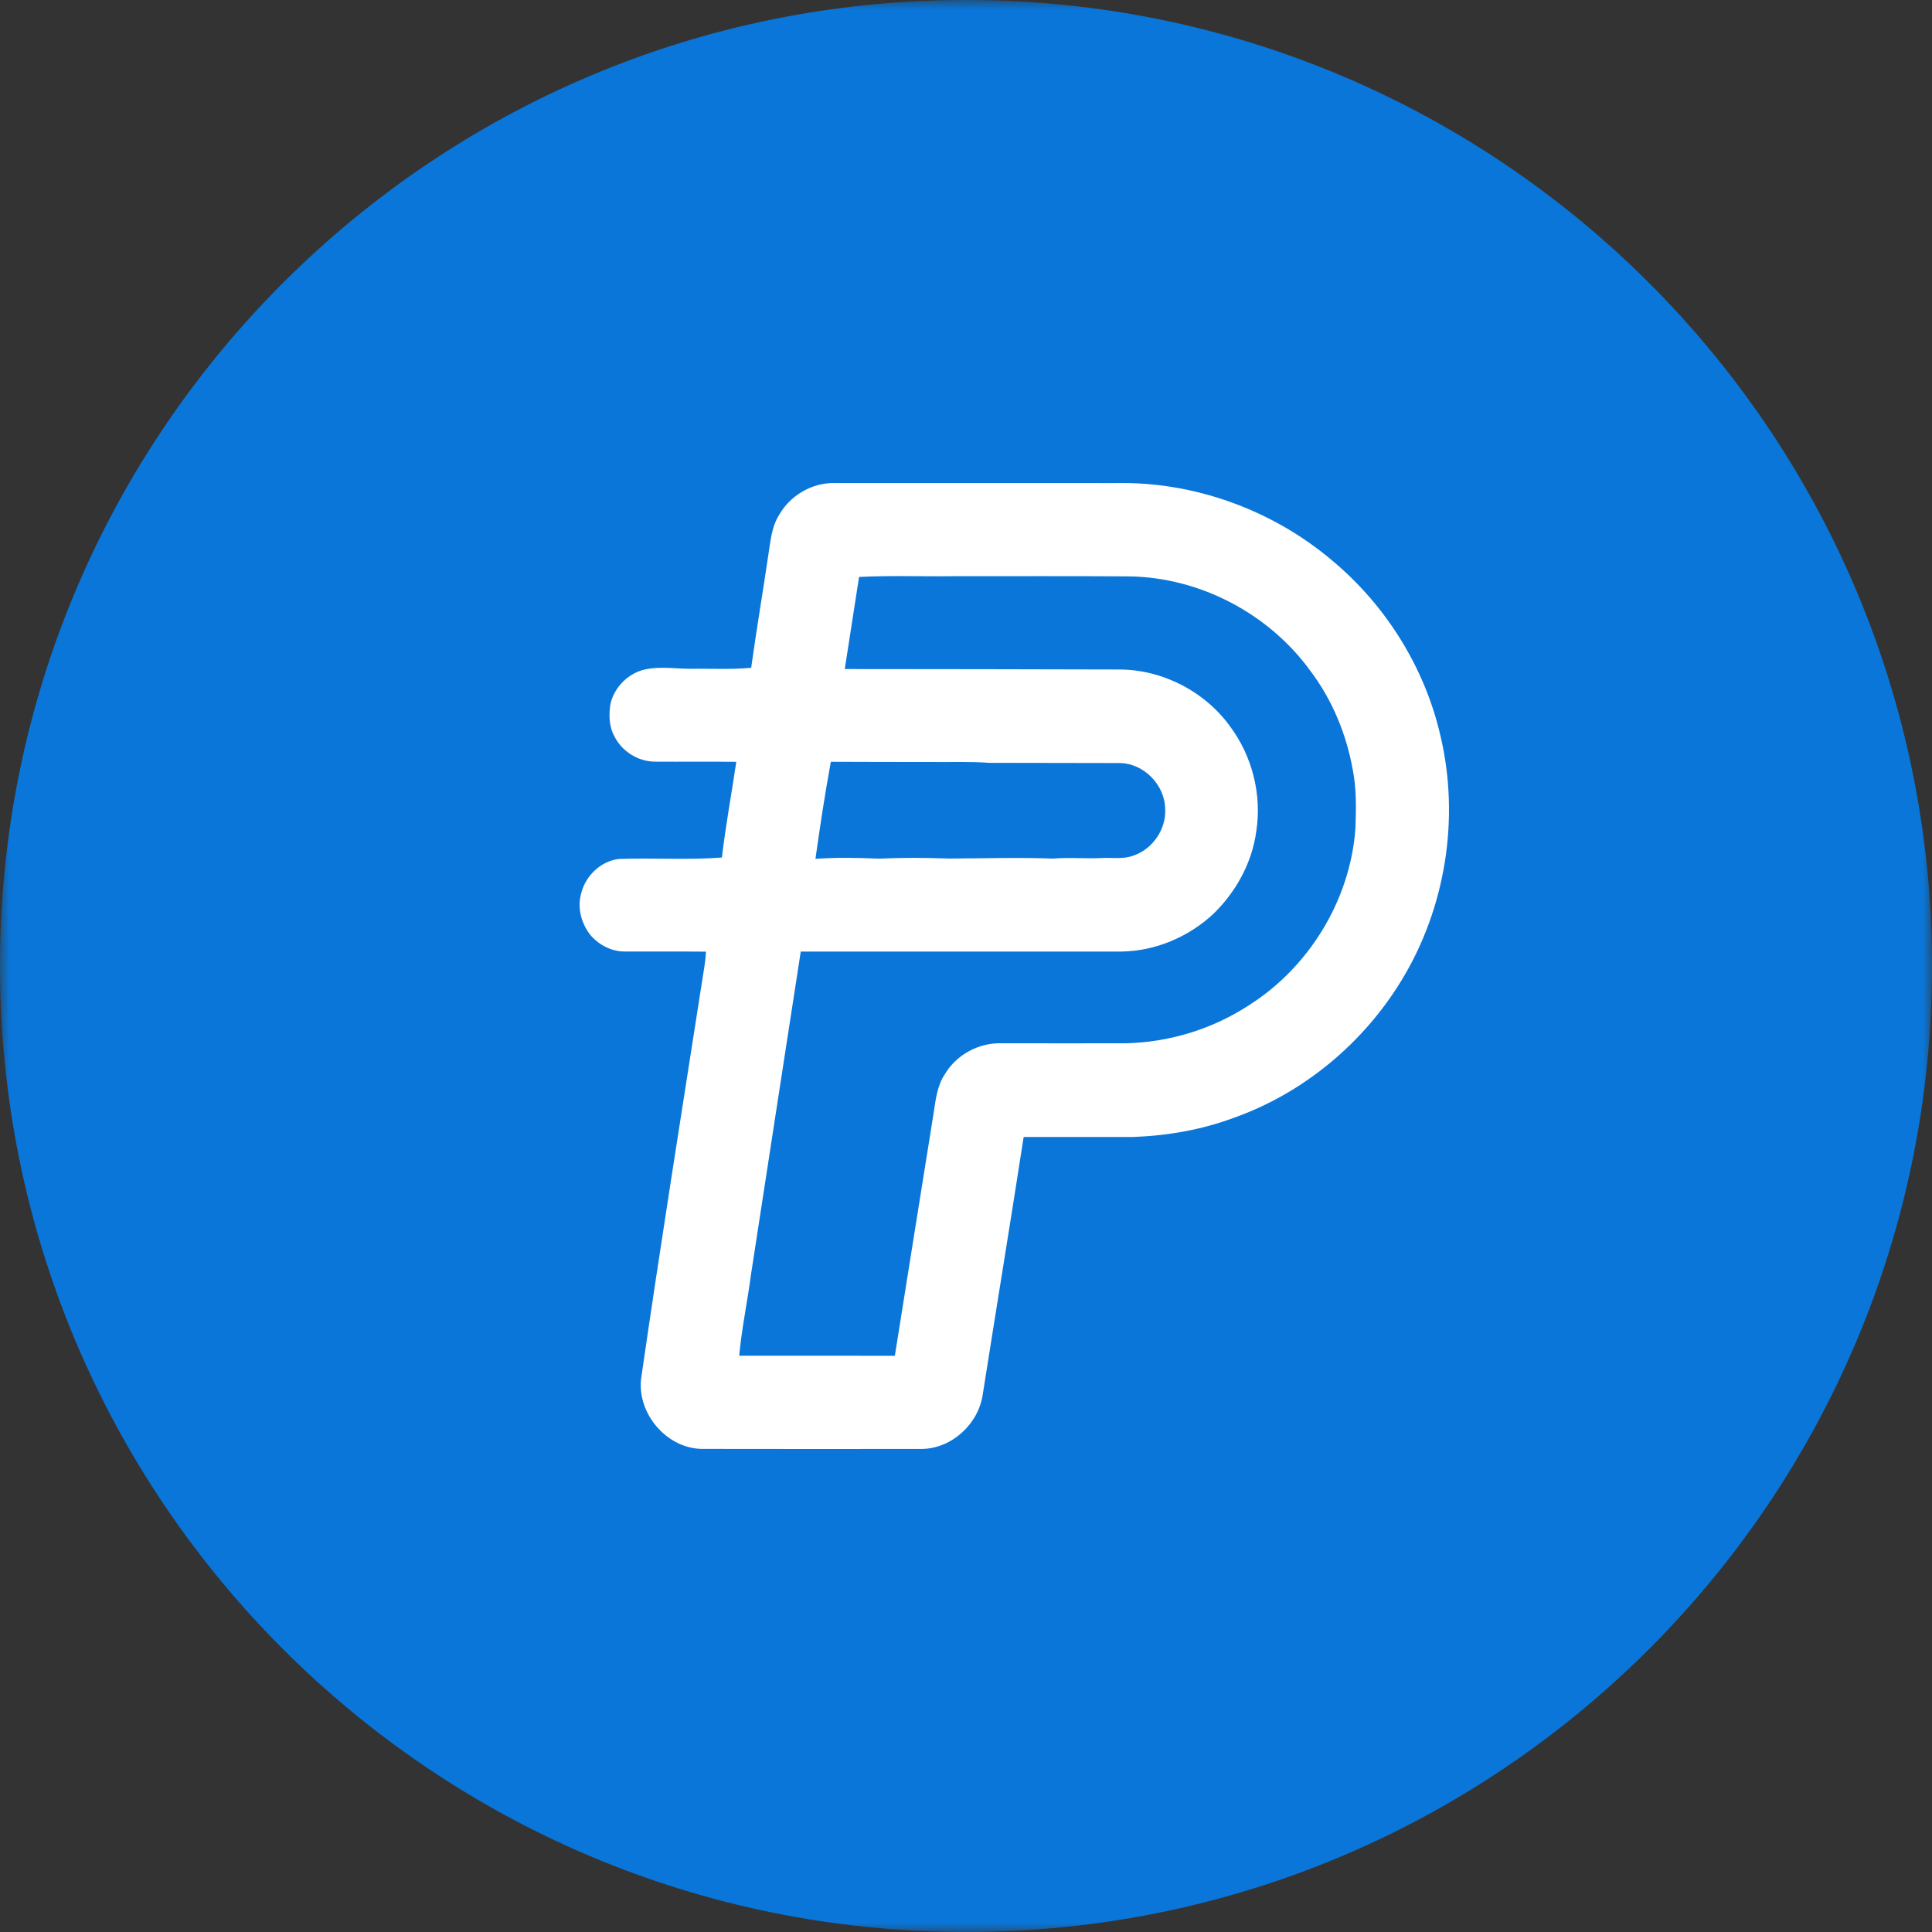 <svg width="100" height="100" viewBox="0 0 100 100" fill="none" xmlns="http://www.w3.org/2000/svg">
<rect x="0" y="0" width="100" height="100" fill="#333333" stroke="none"/>
<mask id="mask0_1007_136" style="mask-type:luminance" maskUnits="userSpaceOnUse" x="0" y="0" width="100" height="100">
<path d="M0 0H100V100H0V0Z" fill="white"/>
</mask>
<g mask="url(#mask0_1007_136)">
<path d="M50 100C77.614 100 100 77.614 100 50C100 22.386 77.614 0 50 0C22.386 0 0 22.386 0 50C0 77.614 22.386 100 50 100Z" fill="#0A76D9"/>
<path d="M40.314 26.674C40.882 25.655 42.017 24.983 43.178 25.003C48.035 25.005 52.891 25.003 57.748 25.004C61.788 24.918 65.832 26.379 68.929 28.992C71.706 31.298 73.736 34.523 74.552 38.062C75.573 42.338 74.826 47.002 72.54 50.746C70.554 54.009 67.457 56.58 63.873 57.854C62.2 58.478 60.423 58.787 58.645 58.85C56.758 58.846 54.871 58.855 52.984 58.85C52.297 63.3 51.564 67.744 50.864 72.192C50.636 73.719 49.244 74.99 47.701 74.997C43.918 75 40.135 75.003 36.35 74.995C34.528 74.986 32.975 73.188 33.183 71.366C34.174 64.513 35.266 57.673 36.333 50.83C36.415 50.307 36.513 49.786 36.543 49.256C35.139 49.244 33.735 49.258 32.332 49.251C31.666 49.252 31.027 48.923 30.586 48.431C30.121 47.859 29.882 47.07 30.058 46.341C30.248 45.385 31.068 44.567 32.041 44.459C33.815 44.397 35.594 44.52 37.365 44.386C37.56 42.728 37.866 41.084 38.11 39.432C36.718 39.414 35.326 39.432 33.934 39.423C33.044 39.434 32.179 38.895 31.789 38.088C31.519 37.587 31.508 36.989 31.597 36.438C31.797 35.552 32.543 34.818 33.428 34.642C34.293 34.467 35.173 34.649 36.045 34.613C36.99 34.612 37.938 34.656 38.881 34.563C39.151 32.614 39.482 30.673 39.768 28.726C39.878 28.028 39.935 27.289 40.314 26.674ZM44.465 29.863C44.217 31.452 43.975 33.041 43.725 34.63C48.462 34.629 53.2 34.643 57.937 34.653C60.175 34.657 62.377 35.794 63.687 37.624C64.816 39.149 65.318 41.136 65.026 43.018C64.81 44.651 63.976 46.167 62.805 47.3C61.52 48.501 59.794 49.232 58.038 49.252C52.508 49.251 46.978 49.25 41.447 49.253C40.581 54.837 39.727 60.421 38.866 66.005C38.682 67.397 38.389 68.774 38.261 70.172C40.947 70.177 43.631 70.169 46.317 70.176C46.986 65.992 47.65 61.805 48.323 57.621C48.429 56.919 48.509 56.176 48.922 55.576C49.517 54.581 50.671 53.971 51.817 53.999C53.959 54.004 56.102 54.002 58.243 54C60.488 53.956 62.721 53.281 64.61 52.053C67.733 50.095 69.878 46.612 70.155 42.906C70.194 41.885 70.217 40.852 70.02 39.845C69.691 38.011 68.963 36.237 67.844 34.75C65.69 31.764 62.112 29.885 58.45 29.834C55.435 29.811 52.42 29.83 49.405 29.824C47.759 29.846 46.11 29.779 44.465 29.863ZM42.208 44.454C43.298 44.376 44.394 44.395 45.484 44.444C46.691 44.389 47.903 44.392 49.112 44.438C50.916 44.432 52.722 44.371 54.526 44.441C55.361 44.366 56.199 44.457 57.035 44.409C57.592 44.384 58.175 44.489 58.708 44.27C59.668 43.927 60.358 42.921 60.31 41.89C60.304 40.631 59.2 39.502 57.947 39.496C55.703 39.493 53.459 39.485 51.215 39.484C50.212 39.412 49.206 39.452 48.202 39.441C46.469 39.436 44.737 39.441 43.005 39.43C42.696 41.097 42.444 42.775 42.208 44.454Z" fill="white"/>
</g>
</svg>
